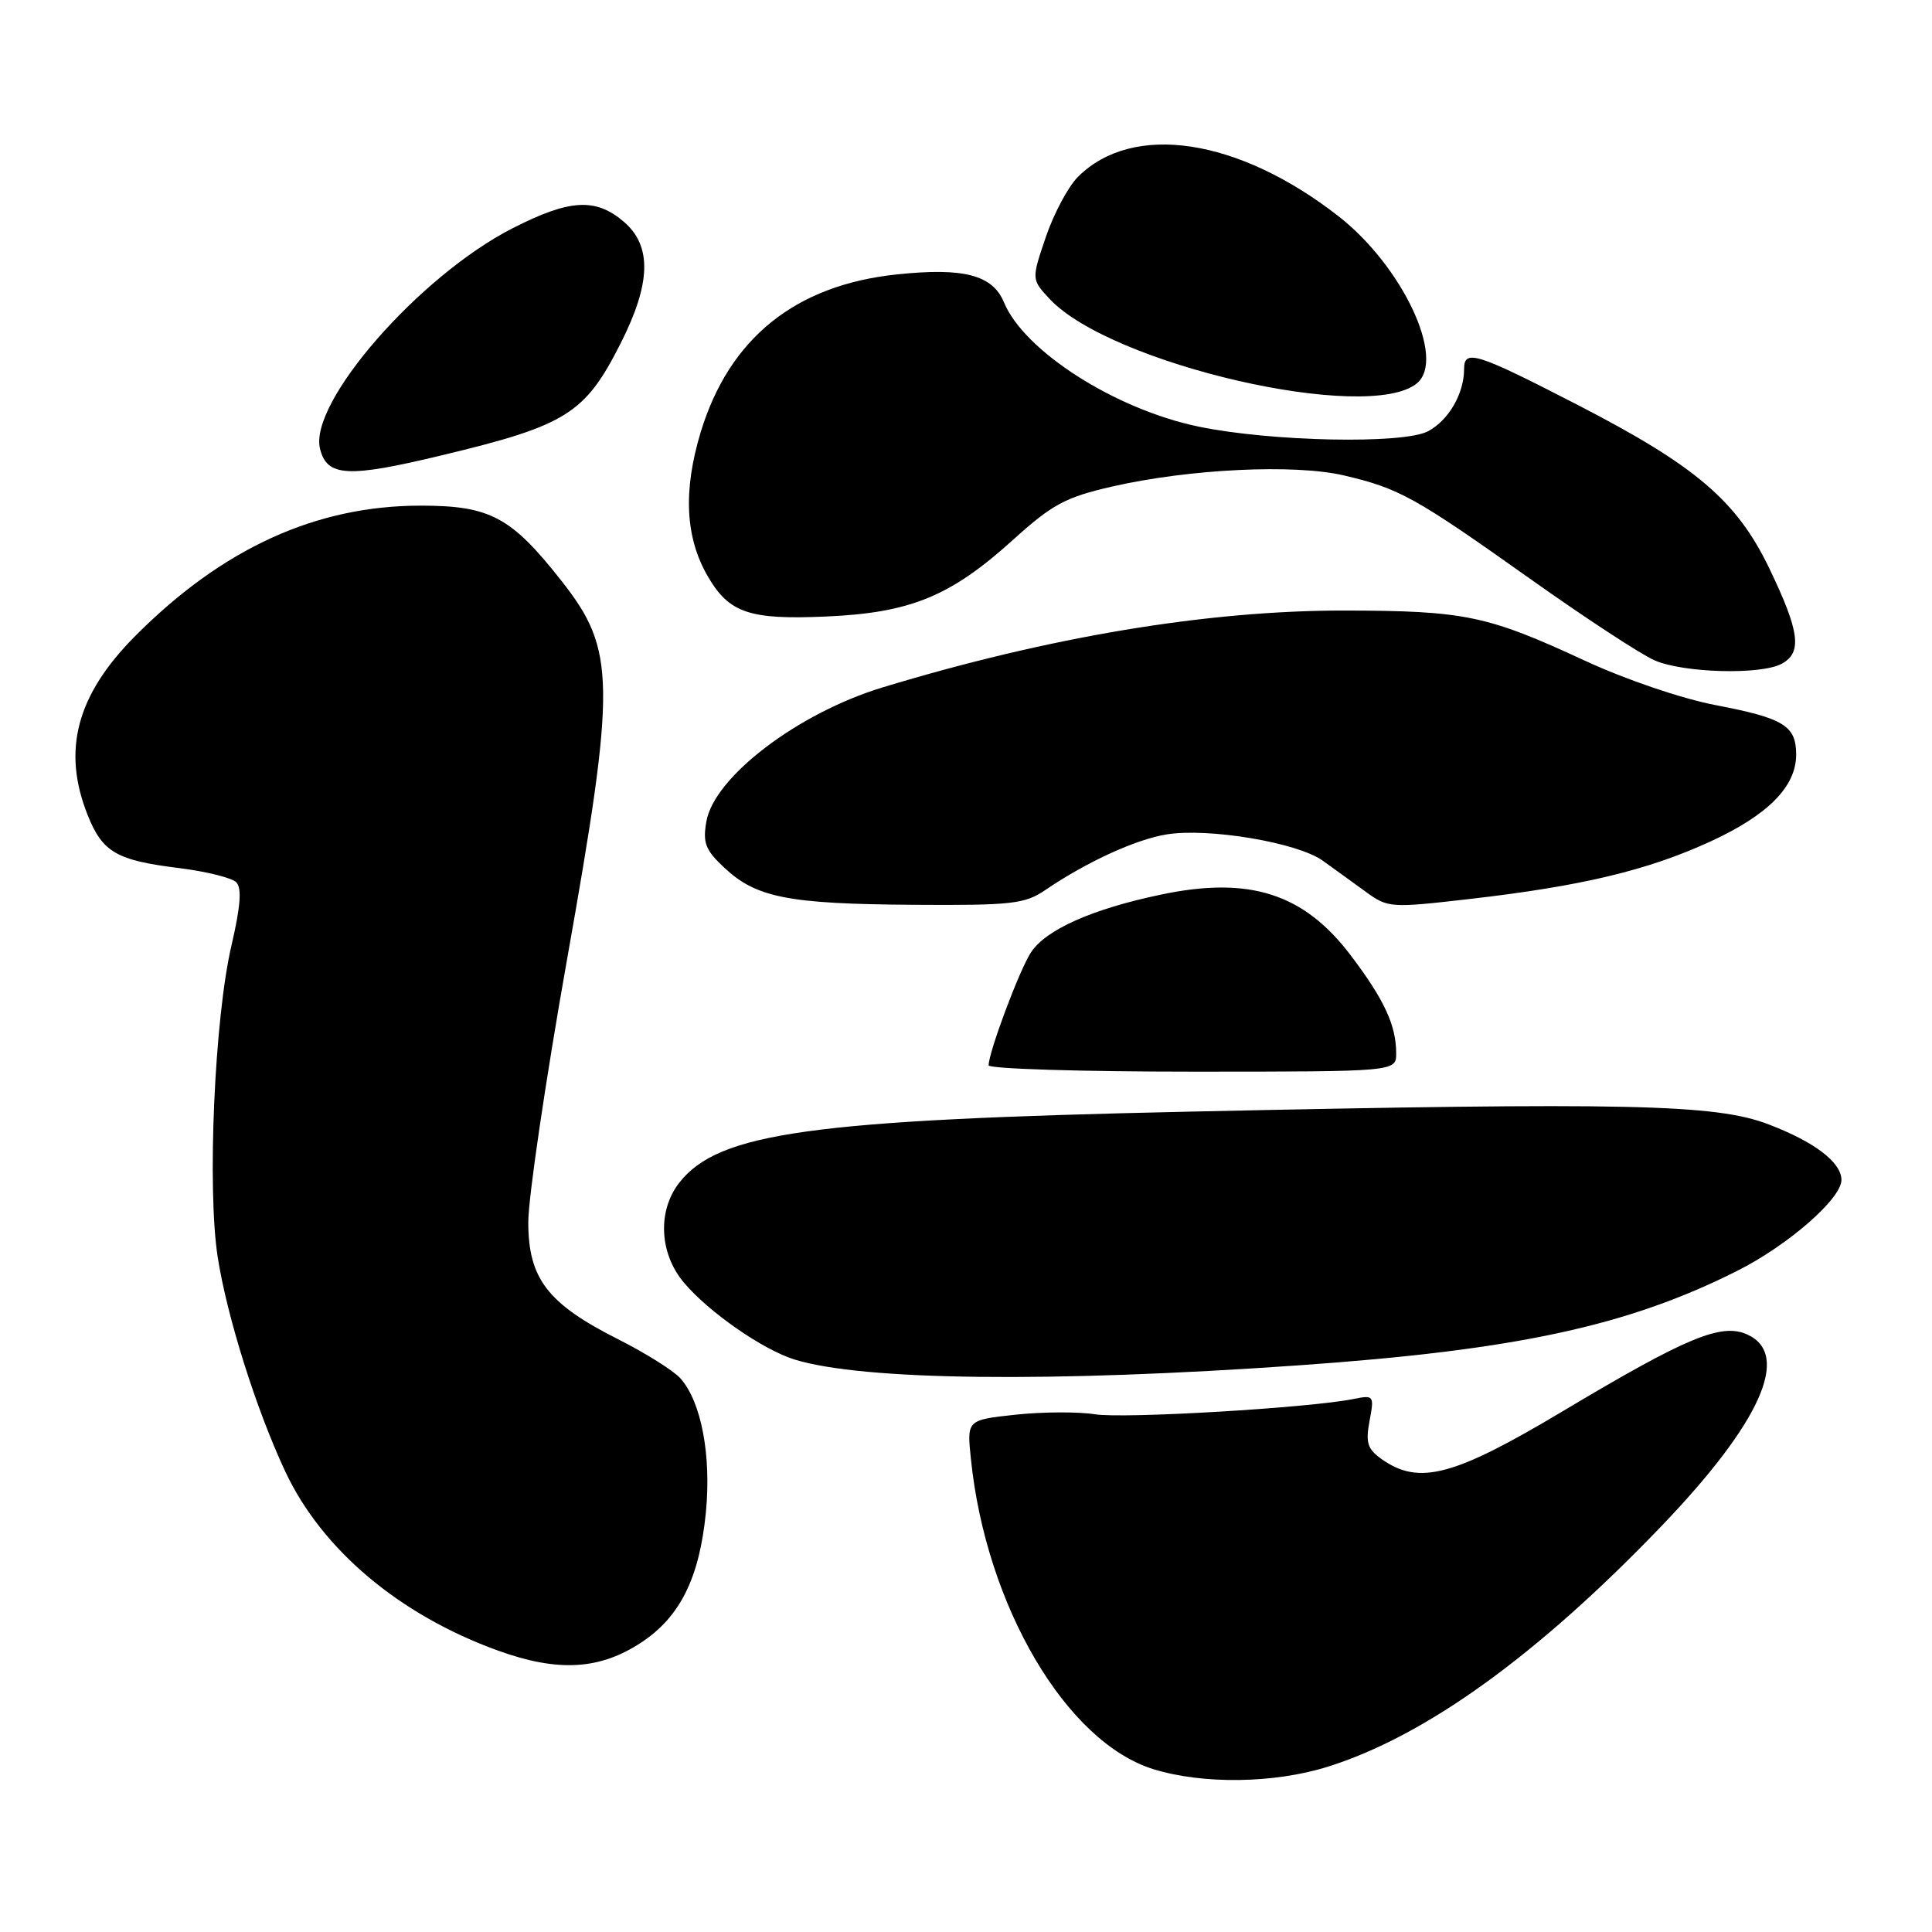<?xml version="1.0" encoding="UTF-8" standalone="no"?>
<!DOCTYPE svg PUBLIC "-//W3C//DTD SVG 1.1//EN" "http://www.w3.org/Graphics/SVG/1.1/DTD/svg11.dtd" >
<svg xmlns="http://www.w3.org/2000/svg" xmlns:xlink="http://www.w3.org/1999/xlink" version="1.1" viewBox="0 0 256 256">
 <g >
 <path fill="currentColor"
d=" M 175.84 234.13 C 188.81 230.09 203.64 219.41 220.11 202.26 C 233.29 188.52 237.35 179.48 231.53 176.83 C 228.10 175.27 223.52 177.17 207.08 186.99 C 192.65 195.61 188.06 196.83 183.13 193.38 C 181.20 192.02 180.93 191.20 181.47 188.29 C 182.11 184.90 182.05 184.83 179.31 185.38 C 173.43 186.56 148.90 188.01 145.08 187.40 C 142.88 187.05 138.17 187.07 134.60 187.45 C 128.11 188.15 128.11 188.15 128.65 193.32 C 130.65 212.80 141.29 230.87 152.85 234.43 C 159.40 236.45 168.78 236.32 175.84 234.13 Z  M 85.00 217.62 C 90.12 214.23 92.67 209.09 93.53 200.44 C 94.27 192.84 92.93 185.76 90.16 182.64 C 89.25 181.62 85.52 179.28 81.89 177.45 C 72.55 172.74 70.00 169.41 70.00 161.95 C 70.00 158.71 72.30 143.11 75.11 127.28 C 81.66 90.39 81.60 86.14 74.44 77.02 C 67.73 68.49 64.96 67.00 55.74 67.00 C 41.87 67.00 29.48 72.66 17.93 84.26 C 10.14 92.09 8.19 99.43 11.62 108.01 C 13.59 112.94 15.43 114.00 23.77 115.03 C 27.32 115.47 30.72 116.32 31.30 116.90 C 32.06 117.66 31.88 120.08 30.68 125.24 C 28.42 134.88 27.43 157.50 28.85 166.59 C 30.10 174.55 33.95 186.76 37.79 194.96 C 42.64 205.33 52.92 213.99 65.98 218.71 C 73.95 221.59 79.48 221.27 85.00 217.62 Z  M 172.00 180.92 C 200.85 178.90 215.63 175.72 230.18 168.40 C 236.91 165.02 244.00 158.84 244.00 156.35 C 244.00 154.03 240.45 151.31 234.36 148.99 C 227.32 146.29 215.79 146.04 157.50 147.30 C 107.33 148.39 95.23 150.08 90.02 156.70 C 87.10 160.42 87.35 166.08 90.62 169.95 C 93.90 173.86 101.11 178.86 105.30 180.15 C 114.34 182.93 139.15 183.22 172.00 180.92 Z  M 185.00 139.57 C 185.00 135.87 183.44 132.49 179.01 126.63 C 172.78 118.38 165.57 116.07 153.83 118.54 C 144.71 120.45 138.58 123.18 136.60 126.21 C 135.08 128.52 131.00 139.43 131.00 141.16 C 131.00 141.62 143.15 142.00 158.00 142.00 C 185.00 142.00 185.00 142.00 185.00 139.57 Z  M 138.50 117.94 C 143.93 114.24 150.43 111.25 154.54 110.57 C 160.05 109.65 171.89 111.63 175.25 114.03 C 176.76 115.12 179.35 116.98 180.99 118.18 C 183.90 120.30 184.27 120.33 194.74 119.12 C 209.54 117.42 218.26 115.34 226.56 111.54 C 234.26 108.01 238.00 104.24 238.00 99.99 C 238.00 96.17 236.38 95.17 227.37 93.44 C 222.88 92.59 215.41 90.05 210.00 87.54 C 197.05 81.54 194.10 80.93 178.19 80.90 C 160.02 80.88 139.09 84.36 116.93 91.09 C 105.74 94.49 94.63 102.94 93.60 108.85 C 93.10 111.69 93.47 112.64 96.00 115.00 C 100.23 118.95 104.48 119.78 121.00 119.89 C 134.05 119.98 135.80 119.78 138.50 117.94 Z  M 236.07 87.96 C 238.83 86.48 238.48 83.71 234.45 75.33 C 230.14 66.36 224.72 61.74 209.08 53.67 C 195.63 46.74 194.00 46.22 194.00 48.89 C 194.00 52.16 191.96 55.68 189.23 57.14 C 185.97 58.88 168.37 58.52 158.78 56.52 C 147.75 54.22 135.70 46.52 133.03 40.06 C 131.52 36.43 127.71 35.43 118.86 36.36 C 105.40 37.76 96.64 44.81 92.85 57.25 C 90.49 65.05 90.80 71.25 93.81 76.41 C 96.63 81.24 99.32 82.14 109.50 81.69 C 120.64 81.20 125.95 79.02 134.21 71.55 C 139.43 66.83 141.16 65.89 147.36 64.47 C 157.58 62.13 171.55 61.46 178.09 63.00 C 185.42 64.72 187.46 65.85 202.74 76.69 C 210.02 81.86 217.44 86.72 219.24 87.50 C 223.07 89.17 233.29 89.45 236.07 87.96 Z  M 58.50 60.34 C 75.06 56.37 77.51 54.84 82.23 45.51 C 86.26 37.56 86.40 32.60 82.68 29.40 C 78.93 26.18 75.50 26.38 67.91 30.25 C 55.55 36.56 40.87 53.38 42.41 59.48 C 43.33 63.18 46.09 63.33 58.50 60.34 Z  M 187.75 50.79 C 191.63 47.59 185.82 35.24 177.33 28.63 C 164.04 18.28 150.09 16.18 142.83 23.44 C 141.54 24.73 139.63 28.31 138.58 31.40 C 136.67 37.02 136.67 37.02 139.08 39.61 C 147.18 48.28 181.30 56.12 187.75 50.79 Z "/>
</g>
</svg>